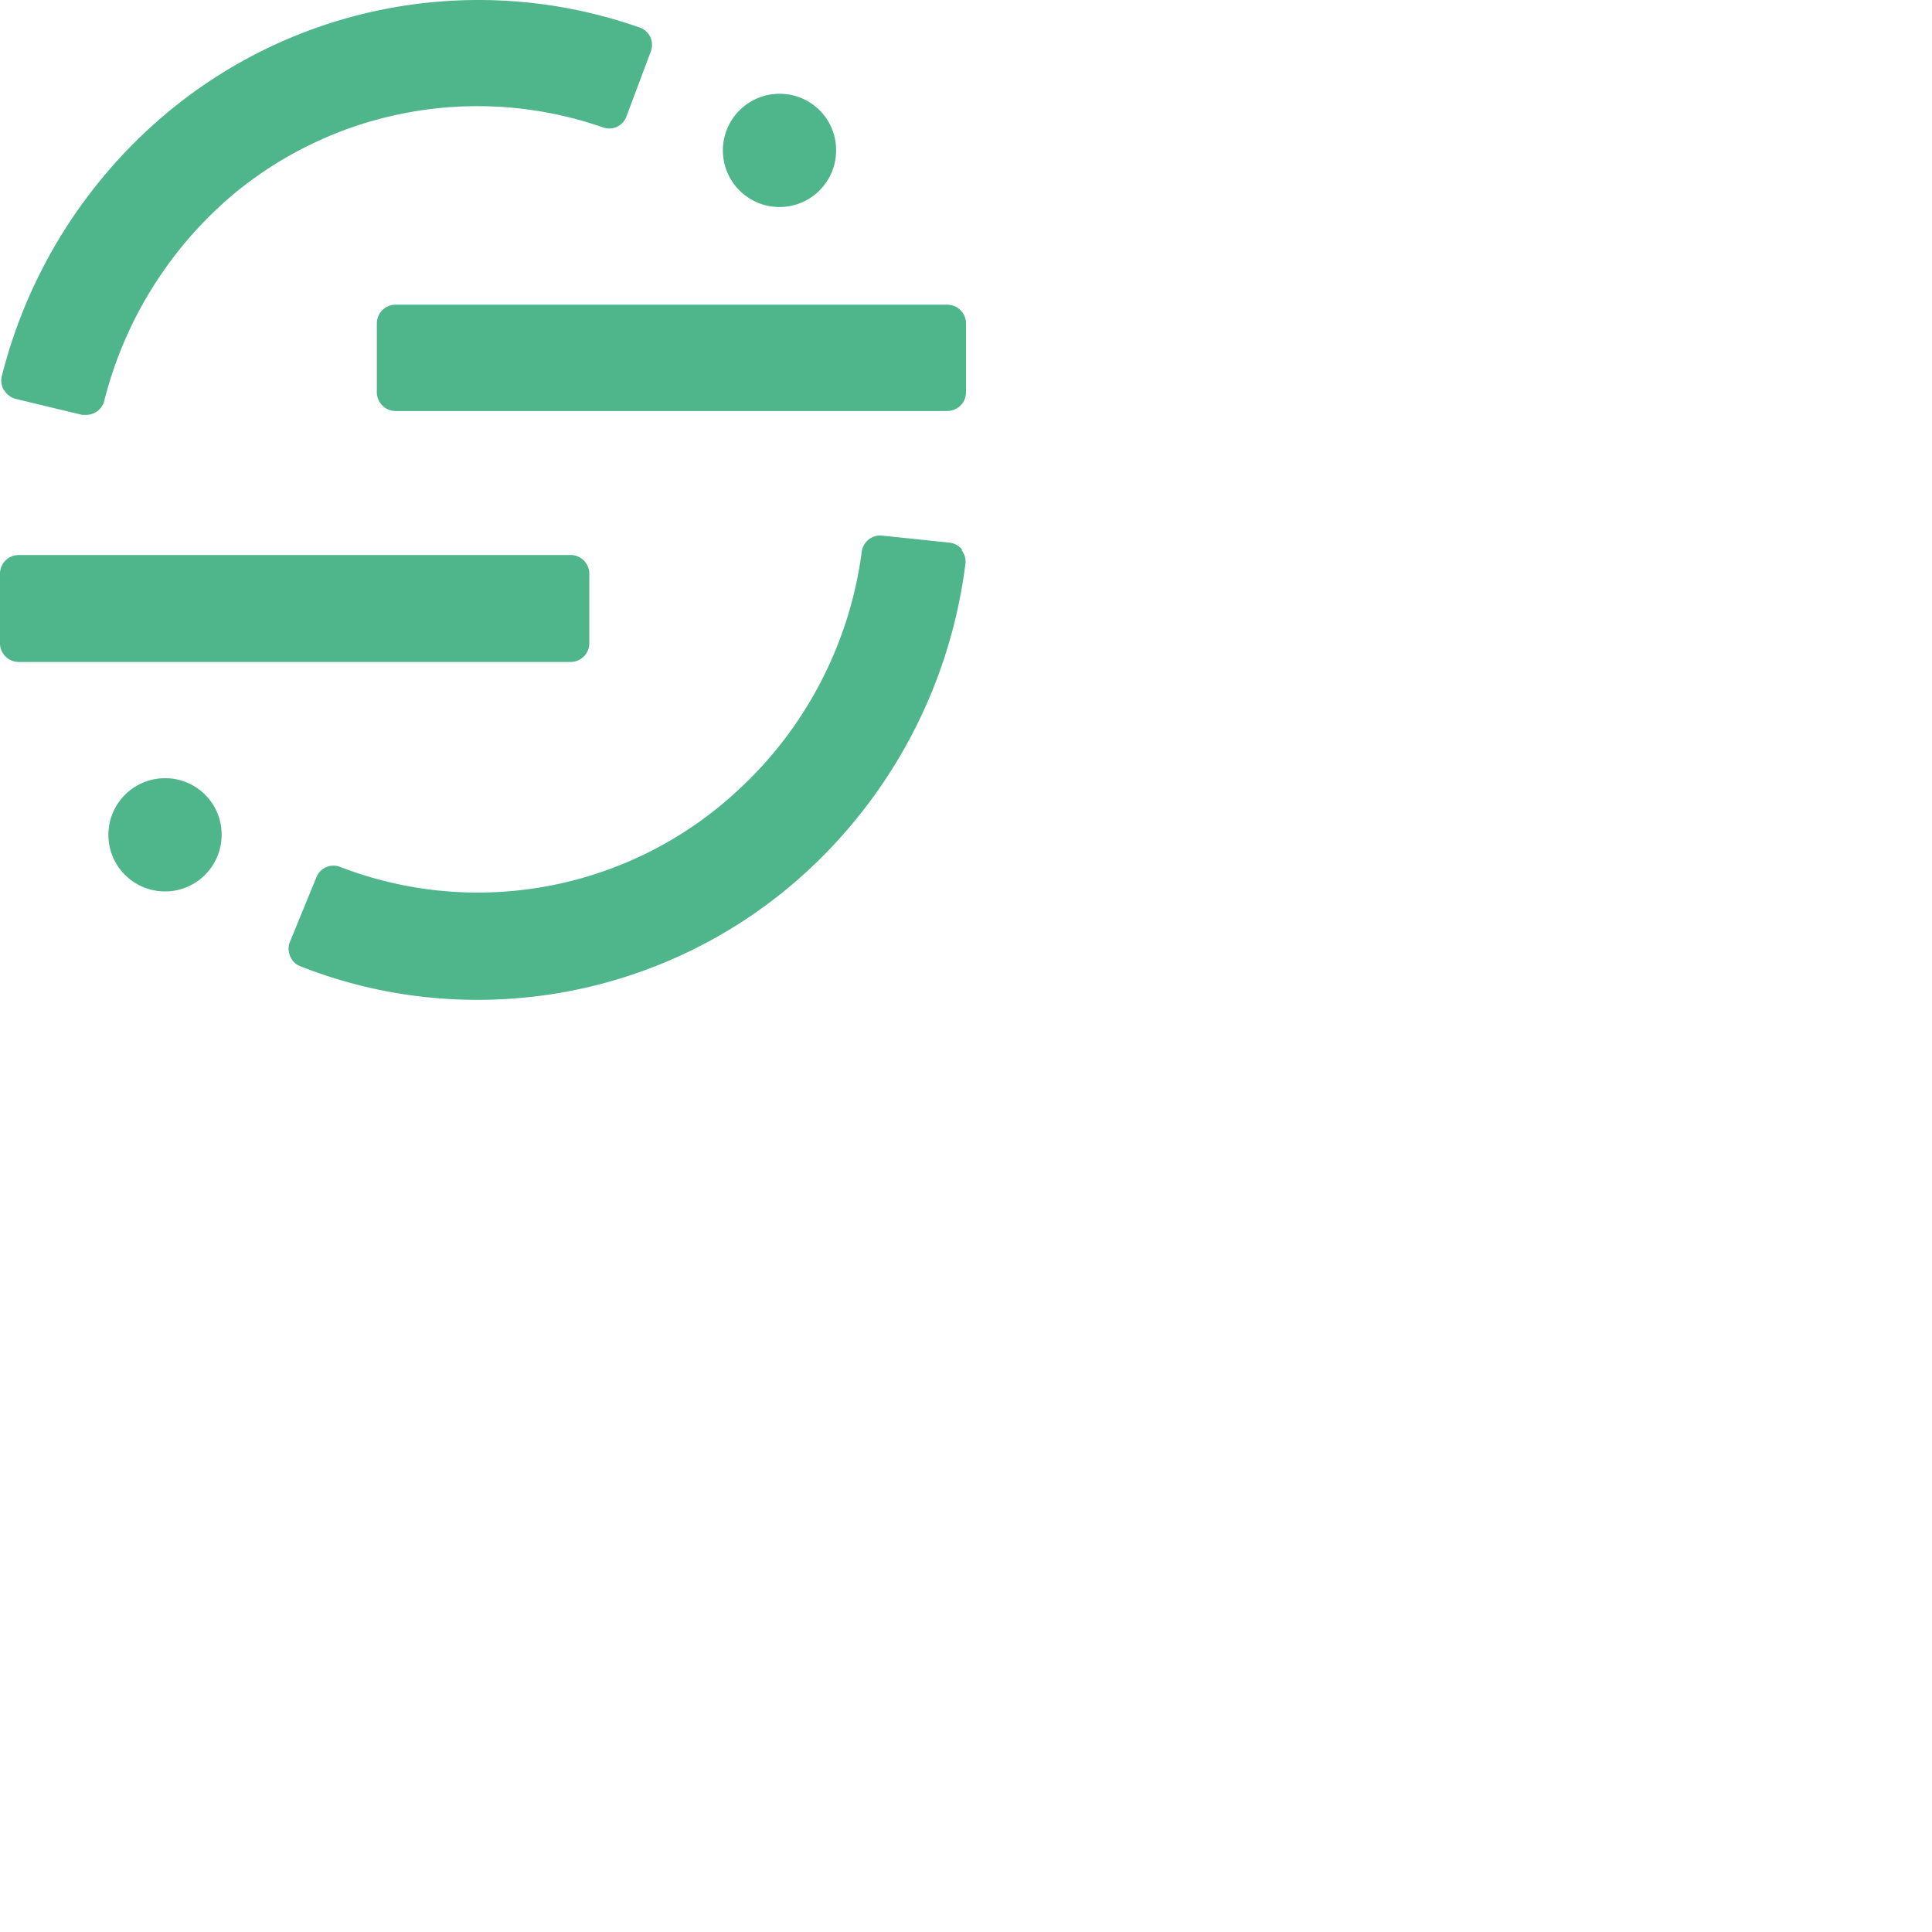 <svg xmlns="http://www.w3.org/2000/svg" version="1.1" viewBox="0 0 512 512" fill="currentColor"><path fill="#4FB58B" d="m233.56 141.927l.17.013l17.892 1.87a4.927 4.927 0 0 1 3.225 1.707l.133.163l-.17.085a4.93 4.93 0 0 1 1.02 3.74a133.272 133.272 0 0 1-41.604 81.083a128.86 128.86 0 0 1-87.629 34.38a127.488 127.488 0 0 1-46.156-8.57l-.802-.312a4.716 4.716 0 0 1-2.686-2.533l-.077-.187a4.891 4.891 0 0 1-.083-3.66l7.062-17.23a4.846 4.846 0 0 1 6.118-2.799l.163.06c36.097 13.939 76.98 6.089 105.349-20.227a104.455 104.455 0 0 0 32.891-63.32a4.93 4.93 0 0 1 5.013-4.27zm-190.08 64.31l.251-.002l.253.002c8.12.093 14.658 6.659 14.746 14.749v.253c0 .084 0 .168-.002.252c-.141 8.284-6.97 14.886-15.254 14.745c-8.284-.141-14.885-6.97-14.745-15.254c.139-8.115 6.695-14.615 14.75-14.745M4.93 147.082h146.316a4.973 4.973 0 0 1 4.928 4.844l.002.171v18.316a4.974 4.974 0 0 1-4.76 5.01l-.17.005H4.93A4.975 4.975 0 0 1 0 170.584v-18.659a4.975 4.975 0 0 1 4.755-4.838zM169.56 7.311a4.974 4.974 0 0 1 2.848 2.635a5.096 5.096 0 0 1 0 3.867l-6.375 16.999a4.845 4.845 0 0 1-6.162 2.974A101.228 101.228 0 0 0 62.13 51.252a105.267 105.267 0 0 0-34.507 54.99a4.93 4.93 0 0 1-4.76 3.698h-1.105L4.25 105.733a4.886 4.886 0 0 1-3.103-2.295h-.085A4.929 4.929 0 0 1 .51 99.57a133.393 133.393 0 0 1 44.41-70.204C79.739.7 127.019-7.666 169.56 7.311m-64.807 73.434H251.07a4.972 4.972 0 0 1 4.922 4.67l.008.174v18.317a4.973 4.973 0 0 1-4.76 5.01l-.17.005H104.754a4.972 4.972 0 0 1-4.886-4.842l-.002-.173V85.759a4.972 4.972 0 0 1 4.715-5.008zm101.572-55.883l.252-.002l.253.002c8.12.093 14.658 6.659 14.746 14.748v.253c0 .085 0 .17-.002.253c-.14 8.284-6.97 14.885-15.254 14.744c-8.284-.14-14.885-6.97-14.744-15.253c.138-8.116 6.694-14.616 14.749-14.745"/></svg>
